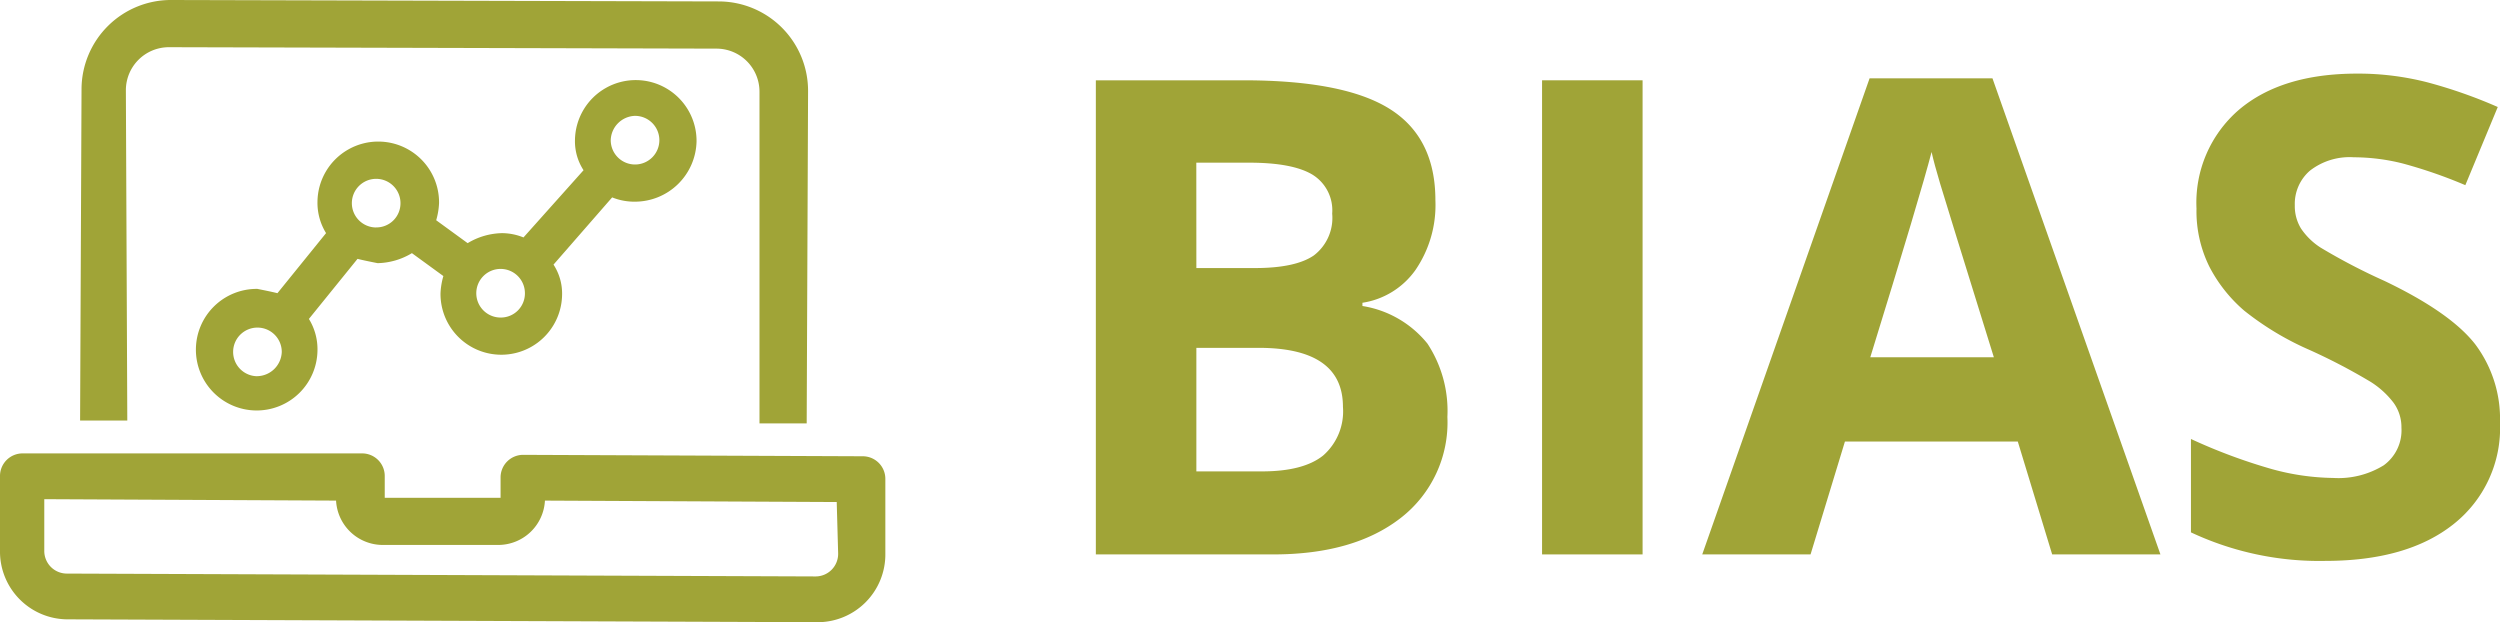 <svg xmlns="http://www.w3.org/2000/svg" width="240.05" height="59.741" viewBox="0 0 240.05 59.741">
  <g id="Group_1974" data-name="Group 1974" transform="translate(-223 -784)">
    <g id="Group_5" data-name="Group 5" transform="translate(56.093 1372.551)">
      <path id="Path_35" data-name="Path 35" d="M272.13-580.84H286.3q9.684,0,14.059,2.756t4.375,8.765a11.043,11.043,0,0,1-1.915,6.695,7.652,7.652,0,0,1-5.091,3.145v.311a10.036,10.036,0,0,1,6.243,3.612,11.751,11.751,0,0,1,1.915,7.037,11.6,11.6,0,0,1-4.5,9.716q-4.5,3.487-12.222,3.487H272.13Zm9.652,18.029h5.6q3.924,0,5.683-1.215a4.53,4.53,0,0,0,1.759-4.016,4.021,4.021,0,0,0-1.915-3.752q-1.914-1.137-6.057-1.137h-5.075Zm0,7.66v11.864h6.29q3.986,0,5.885-1.526a5.63,5.63,0,0,0,1.9-4.671q0-5.667-8.1-5.667Z" fill="#a0a437"/>
      <path id="Path_36" data-name="Path 36" d="M314.976-535.316V-580.84h9.652v45.524Z" fill="#a0a437"/>
      <path id="Path_37" data-name="Path 37" d="M363.956-535.316l-3.3-10.836h-16.6l-3.3,10.836h-10.4l16.068-45.711h11.8l16.128,45.711Zm-5.6-18.932q-4.578-14.729-5.154-16.659t-.825-3.051q-1.027,3.985-5.885,19.71Z" fill="#a0a437"/>
      <path id="Path_38" data-name="Path 38" d="M406.957-547.958a11.768,11.768,0,0,1-4.436,9.715q-4.438,3.549-12.347,3.549a29.012,29.012,0,0,1-12.892-2.739V-546.4a53.042,53.042,0,0,0,7.8,2.9,23.049,23.049,0,0,0,5.838.841,8.3,8.3,0,0,0,4.873-1.214,4.152,4.152,0,0,0,1.7-3.612,3.991,3.991,0,0,0-.747-2.382,8.362,8.362,0,0,0-2.195-2.009,56.834,56.834,0,0,0-5.9-3.082,27.939,27.939,0,0,1-6.258-3.768,14.114,14.114,0,0,1-3.332-4.2,11.983,11.983,0,0,1-1.246-5.6,11.766,11.766,0,0,1,4.094-9.5q4.095-3.456,11.32-3.457a26.7,26.7,0,0,1,6.772.841,46.744,46.744,0,0,1,6.741,2.366l-3.114,7.505a45.6,45.6,0,0,0-6.024-2.086,19.378,19.378,0,0,0-4.687-.592,6.207,6.207,0,0,0-4.2,1.277,4.208,4.208,0,0,0-1.463,3.331,4.118,4.118,0,0,0,.592,2.227,6.475,6.475,0,0,0,1.884,1.837,57.873,57.873,0,0,0,6.118,3.192q6.383,3.051,8.75,6.118A11.947,11.947,0,0,1,406.957-547.958Z" fill="#a0a437"/>
    </g>
    <g id="bias-icon" transform="translate(223 784)">
      <path id="Path_130" data-name="Path 130" d="M182.214,37.375l-32.549-.137a2.169,2.169,0,0,0-2.2,2.2v1.923H136.343V39.3a2.169,2.169,0,0,0-2.2-2.2H101.6a2.169,2.169,0,0,0-2.2,2.2v7.141a6.508,6.508,0,0,0,6.592,6.592l71.827.275a6.508,6.508,0,0,0,6.592-6.592V39.572A2.169,2.169,0,0,0,182.214,37.375Zm-2.335,9.339a2.169,2.169,0,0,1-2.2,2.2l-71.827-.275a2.169,2.169,0,0,1-2.2-2.2V41.495l28.017.137a4.494,4.494,0,0,0,4.395,4.257H147.33a4.494,4.494,0,0,0,4.395-4.257l28.017.137Z" transform="translate(-99.4 6.436)" fill="#a0a437"/>
      <path id="Path_131" data-name="Path 131" d="M109.395,14.052a4.132,4.132,0,0,1,4.12-4.12l52.6.137a4.132,4.132,0,0,1,4.12,4.12V46.052h4.532L174.9,14.19a8.588,8.588,0,0,0-8.515-8.652L113.79,5.4a8.588,8.588,0,0,0-8.652,8.515L105,45.777h4.532Z" transform="translate(-97.309 -5.4)" fill="#a0a437"/>
      <path id="Path_132" data-name="Path 132" d="M155.262,22.674a5.923,5.923,0,0,0,5.905-5.768,5.837,5.837,0,0,0-11.674-.137,5.077,5.077,0,0,0,.824,2.884l-5.768,6.455a5.511,5.511,0,0,0-2.06-.412,6.612,6.612,0,0,0-3.3.961l-3.021-2.2a6.893,6.893,0,0,0,.275-1.648,5.837,5.837,0,1,0-11.674-.137,5.537,5.537,0,0,0,.824,3.021l-4.669,5.768c-.549-.137-1.236-.275-1.923-.412a5.837,5.837,0,1,0,5.768,5.905,5.537,5.537,0,0,0-.824-3.021l4.669-5.768c.549.137,1.236.275,1.923.412a6.612,6.612,0,0,0,3.3-.961l3.021,2.2a6.894,6.894,0,0,0-.275,1.648,5.837,5.837,0,1,0,11.674.137,5.077,5.077,0,0,0-.824-2.884l5.631-6.455A5.694,5.694,0,0,0,155.262,22.674Zm0-8.24a2.335,2.335,0,1,1-2.335,2.335A2.407,2.407,0,0,1,155.262,14.433Zm-36.257,25a2.335,2.335,0,1,1,2.335-2.335A2.407,2.407,0,0,1,119.005,39.429Zm11.4-14.283a2.335,2.335,0,1,1,2.335-2.335A2.315,2.315,0,0,1,130.4,25.146ZM142.353,33.8a2.335,2.335,0,1,1,2.335-2.335A2.315,2.315,0,0,1,142.353,33.8Z" transform="translate(-94.285 -3.309)" fill="#a0a437"/>
    </g>
  </g>
</svg>
